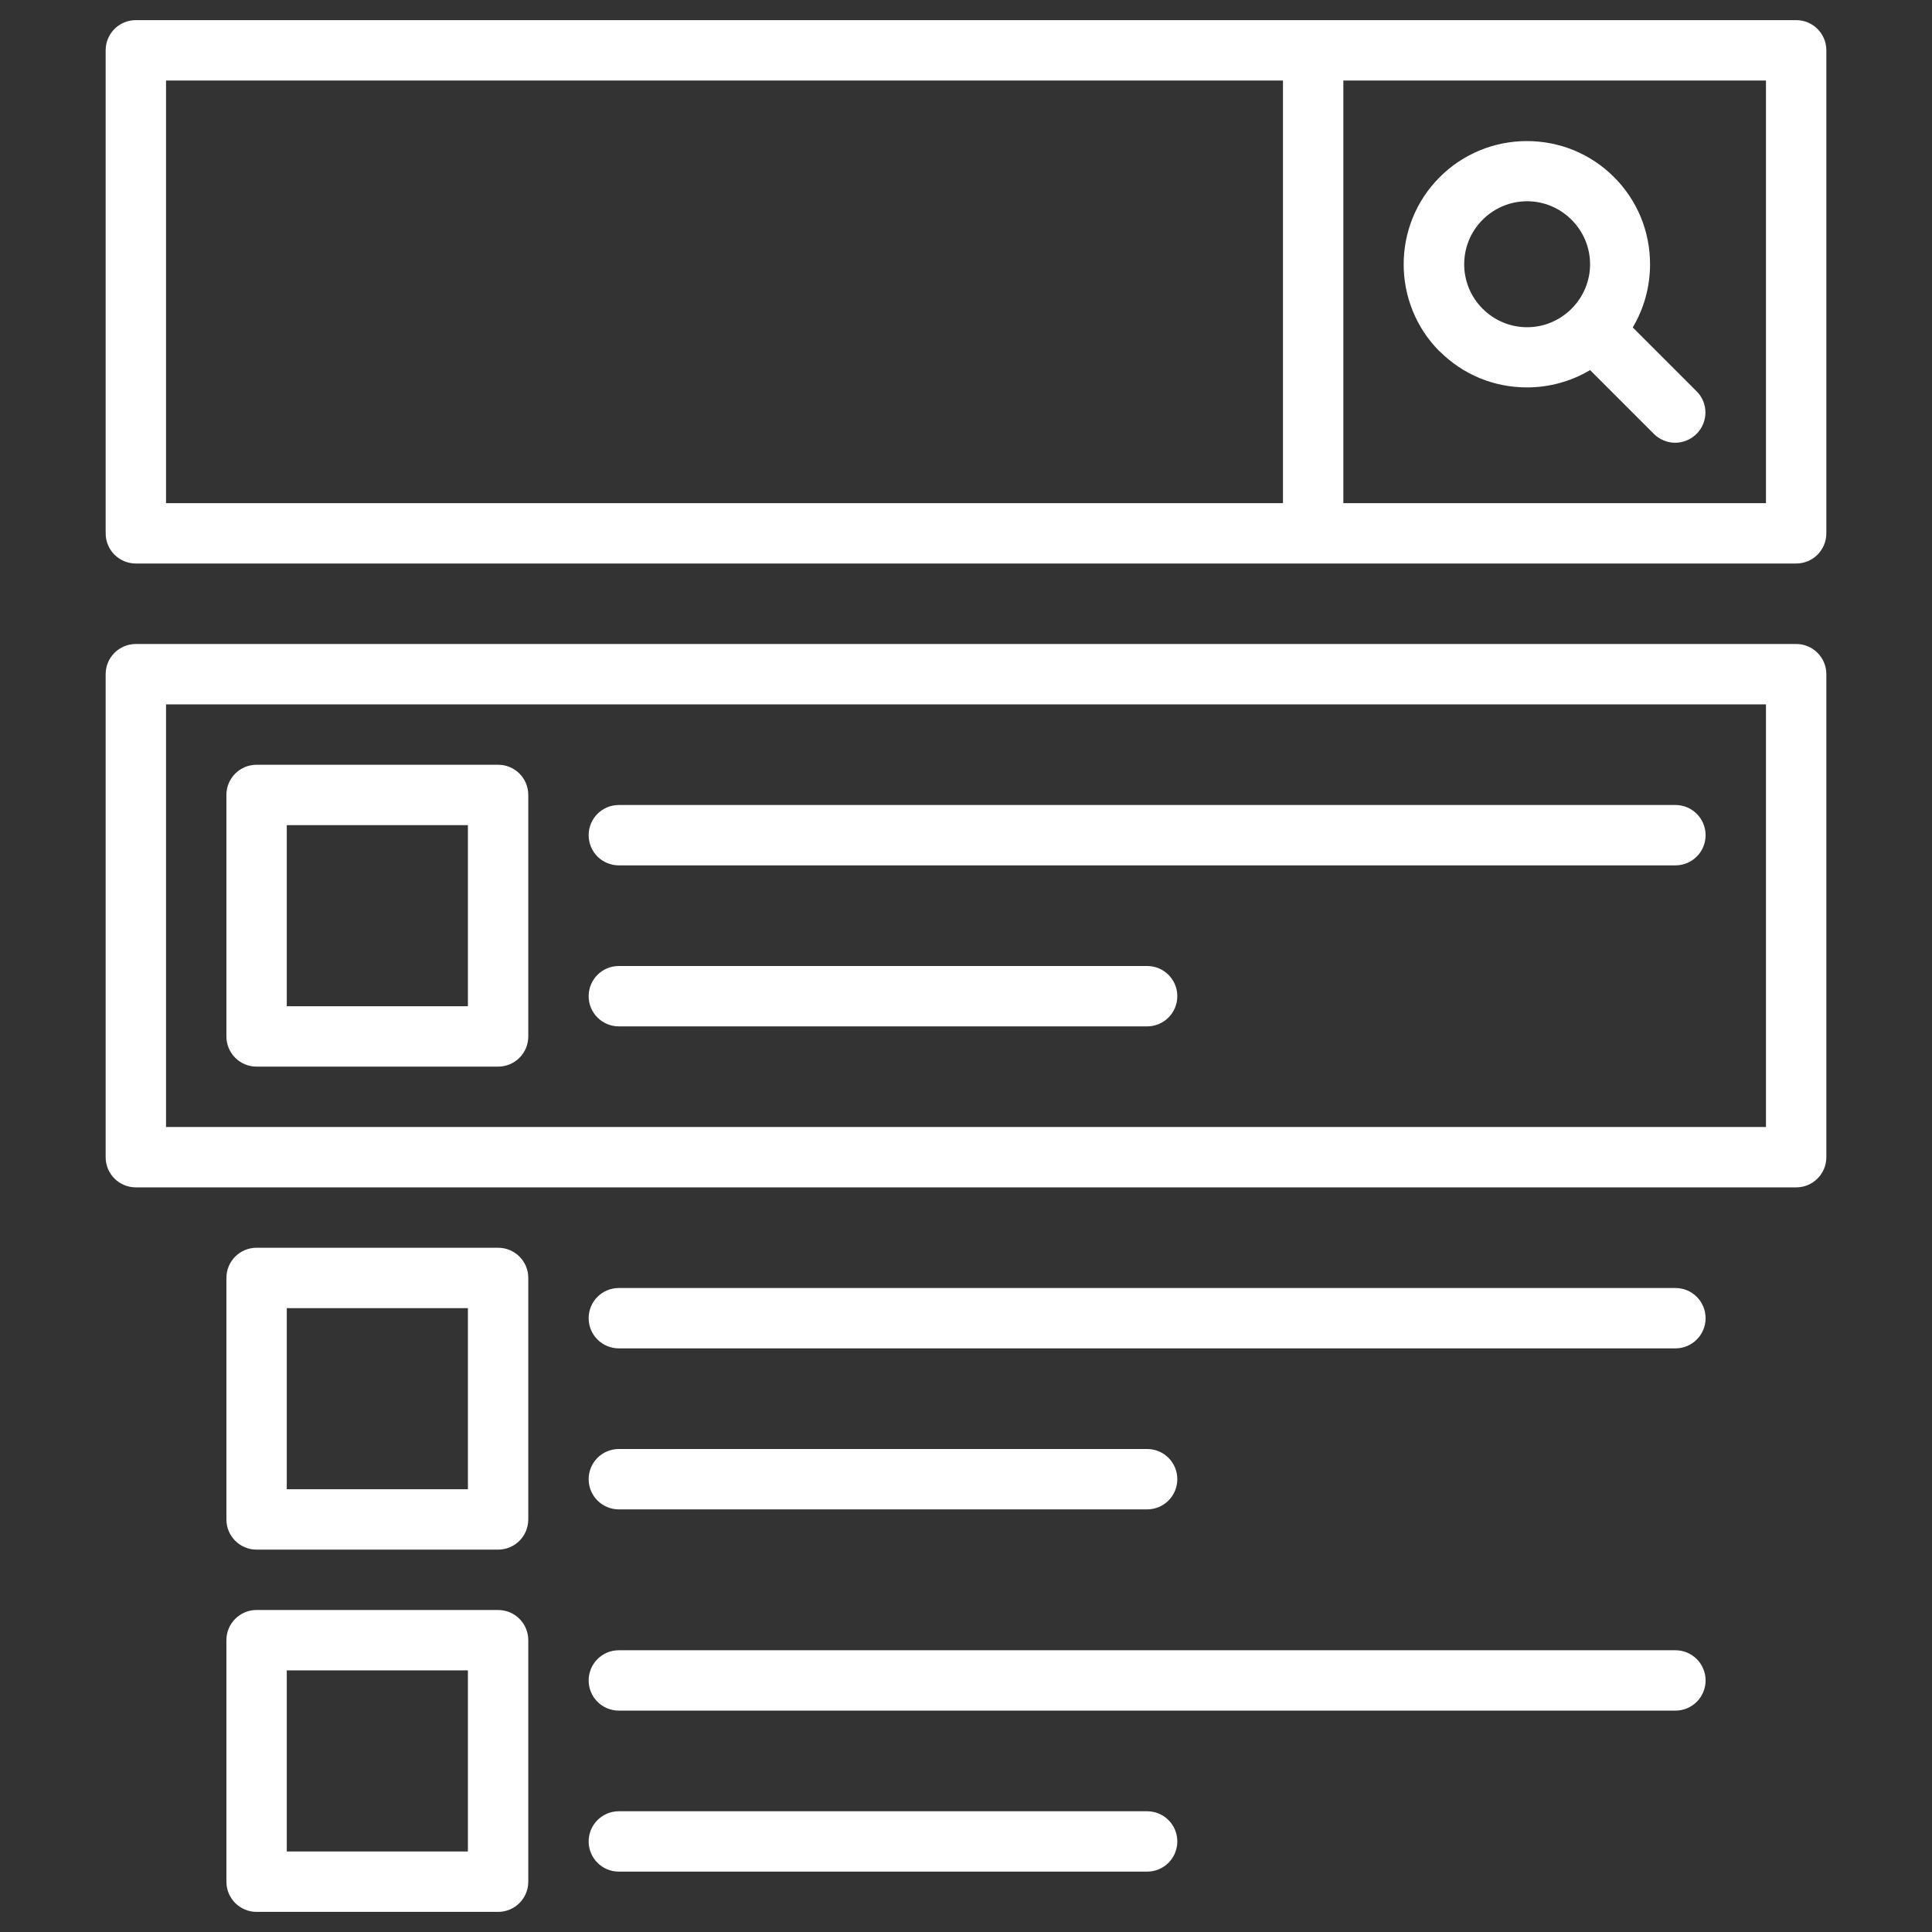 <?xml version="1.0" encoding="UTF-8"?>
<svg id="Layer_1" data-name="Layer 1" xmlns="http://www.w3.org/2000/svg" viewBox="0 0 96 96">
  <rect x="0" y="0" width="96" height="96" fill="#333333" stroke="none"/>
  <path d="M89.25,1H6.75c-.83,0-1.5.67-1.5,1.5v24c0,.83.67,1.5,1.5,1.5h82.5c.83,0,1.5-.67,1.5-1.5V2.5c0-.83-.67-1.5-1.5-1.5ZM8.25,4h55.5v21H8.25V4ZM87.75,25h-21V4h21v21Z" fill="#fff"/>
  <path d="M30.75,75h26.25c.83,0,1.5-.67,1.5-1.5s-.67-1.5-1.5-1.5h-26.25c-.83,0-1.5.67-1.5,1.5s.67,1.5,1.5,1.5Z" fill="#fff"/>
  <path d="M83.25,64H30.75c-.83,0-1.5.67-1.5,1.5s.67,1.5,1.5,1.5h52.5c.83,0,1.5-.67,1.5-1.5s-.67-1.5-1.5-1.5Z" fill="#fff"/>
  <path d="M30.75,51h26.25c.83,0,1.5-.67,1.5-1.5s-.67-1.5-1.5-1.5h-26.25c-.83,0-1.5.67-1.5,1.5s.67,1.5,1.5,1.5Z" fill="#fff"/>
  <path d="M30.75,43h52.5c.83,0,1.5-.67,1.5-1.5s-.67-1.5-1.5-1.5H30.75c-.83,0-1.5.67-1.5,1.5s.67,1.5,1.5,1.5Z" fill="#fff"/>
  <path d="M89.25,32H6.75c-.83,0-1.5.67-1.5,1.5v24c0,.83.67,1.5,1.5,1.5h82.5c.83,0,1.5-.67,1.5-1.5v-24c0-.83-.67-1.5-1.5-1.5ZM87.75,56H8.25v-21h79.5v21Z" fill="#fff"/>
  <path d="M71.54,17.46c1.16,1.16,2.7,1.79,4.33,1.79,1.12,0,2.2-.3,3.14-.86l3.17,3.17c.29.29.68.44,1.06.44s.77-.15,1.06-.44c.59-.59.59-1.54,0-2.12l-3.17-3.17c.56-.94.86-2.02.86-3.14,0-1.64-.64-3.18-1.79-4.33-1.16-1.16-2.7-1.79-4.33-1.79s-3.18.64-4.33,1.79c-2.39,2.39-2.39,6.28,0,8.67h0ZM73.67,10.92c.59-.59,1.38-.92,2.21-.92s1.62.33,2.21.92c.59.59.92,1.38.92,2.21s-.33,1.62-.92,2.21-1.38.92-2.21.92-1.62-.33-2.21-.92c-1.22-1.22-1.22-3.2,0-4.42Z" fill="#fff"/>
  <path d="M24.75,62h-12c-.83,0-1.5.67-1.5,1.5v12c0,.83.67,1.5,1.5,1.5h12c.83,0,1.5-.67,1.5-1.5v-12c0-.83-.67-1.5-1.5-1.5ZM23.25,74h-9v-9h9v9Z" fill="#fff"/>
  <path d="M57,90h-26.25c-.83,0-1.5.67-1.5,1.5s.67,1.5,1.5,1.5h26.25c.83,0,1.5-.67,1.5-1.5s-.67-1.5-1.5-1.5Z" fill="#fff"/>
  <path d="M83.25,82H30.75c-.83,0-1.5.67-1.5,1.5s.67,1.5,1.5,1.5h52.5c.83,0,1.5-.67,1.5-1.5s-.67-1.5-1.5-1.5Z" fill="#fff"/>
  <path d="M24.75,80h-12c-.83,0-1.5.67-1.5,1.5v12c0,.83.67,1.5,1.5,1.5h12c.83,0,1.5-.67,1.5-1.5v-12c0-.83-.67-1.5-1.5-1.5ZM23.25,92h-9v-9h9v9Z" fill="#fff"/>
  <path d="M12.75,53h12c.83,0,1.5-.67,1.5-1.5v-12c0-.83-.67-1.5-1.5-1.5h-12c-.83,0-1.5.67-1.5,1.5v12c0,.83.67,1.5,1.5,1.5ZM14.25,41h9v9h-9v-9Z" fill="#fff"/>
</svg>